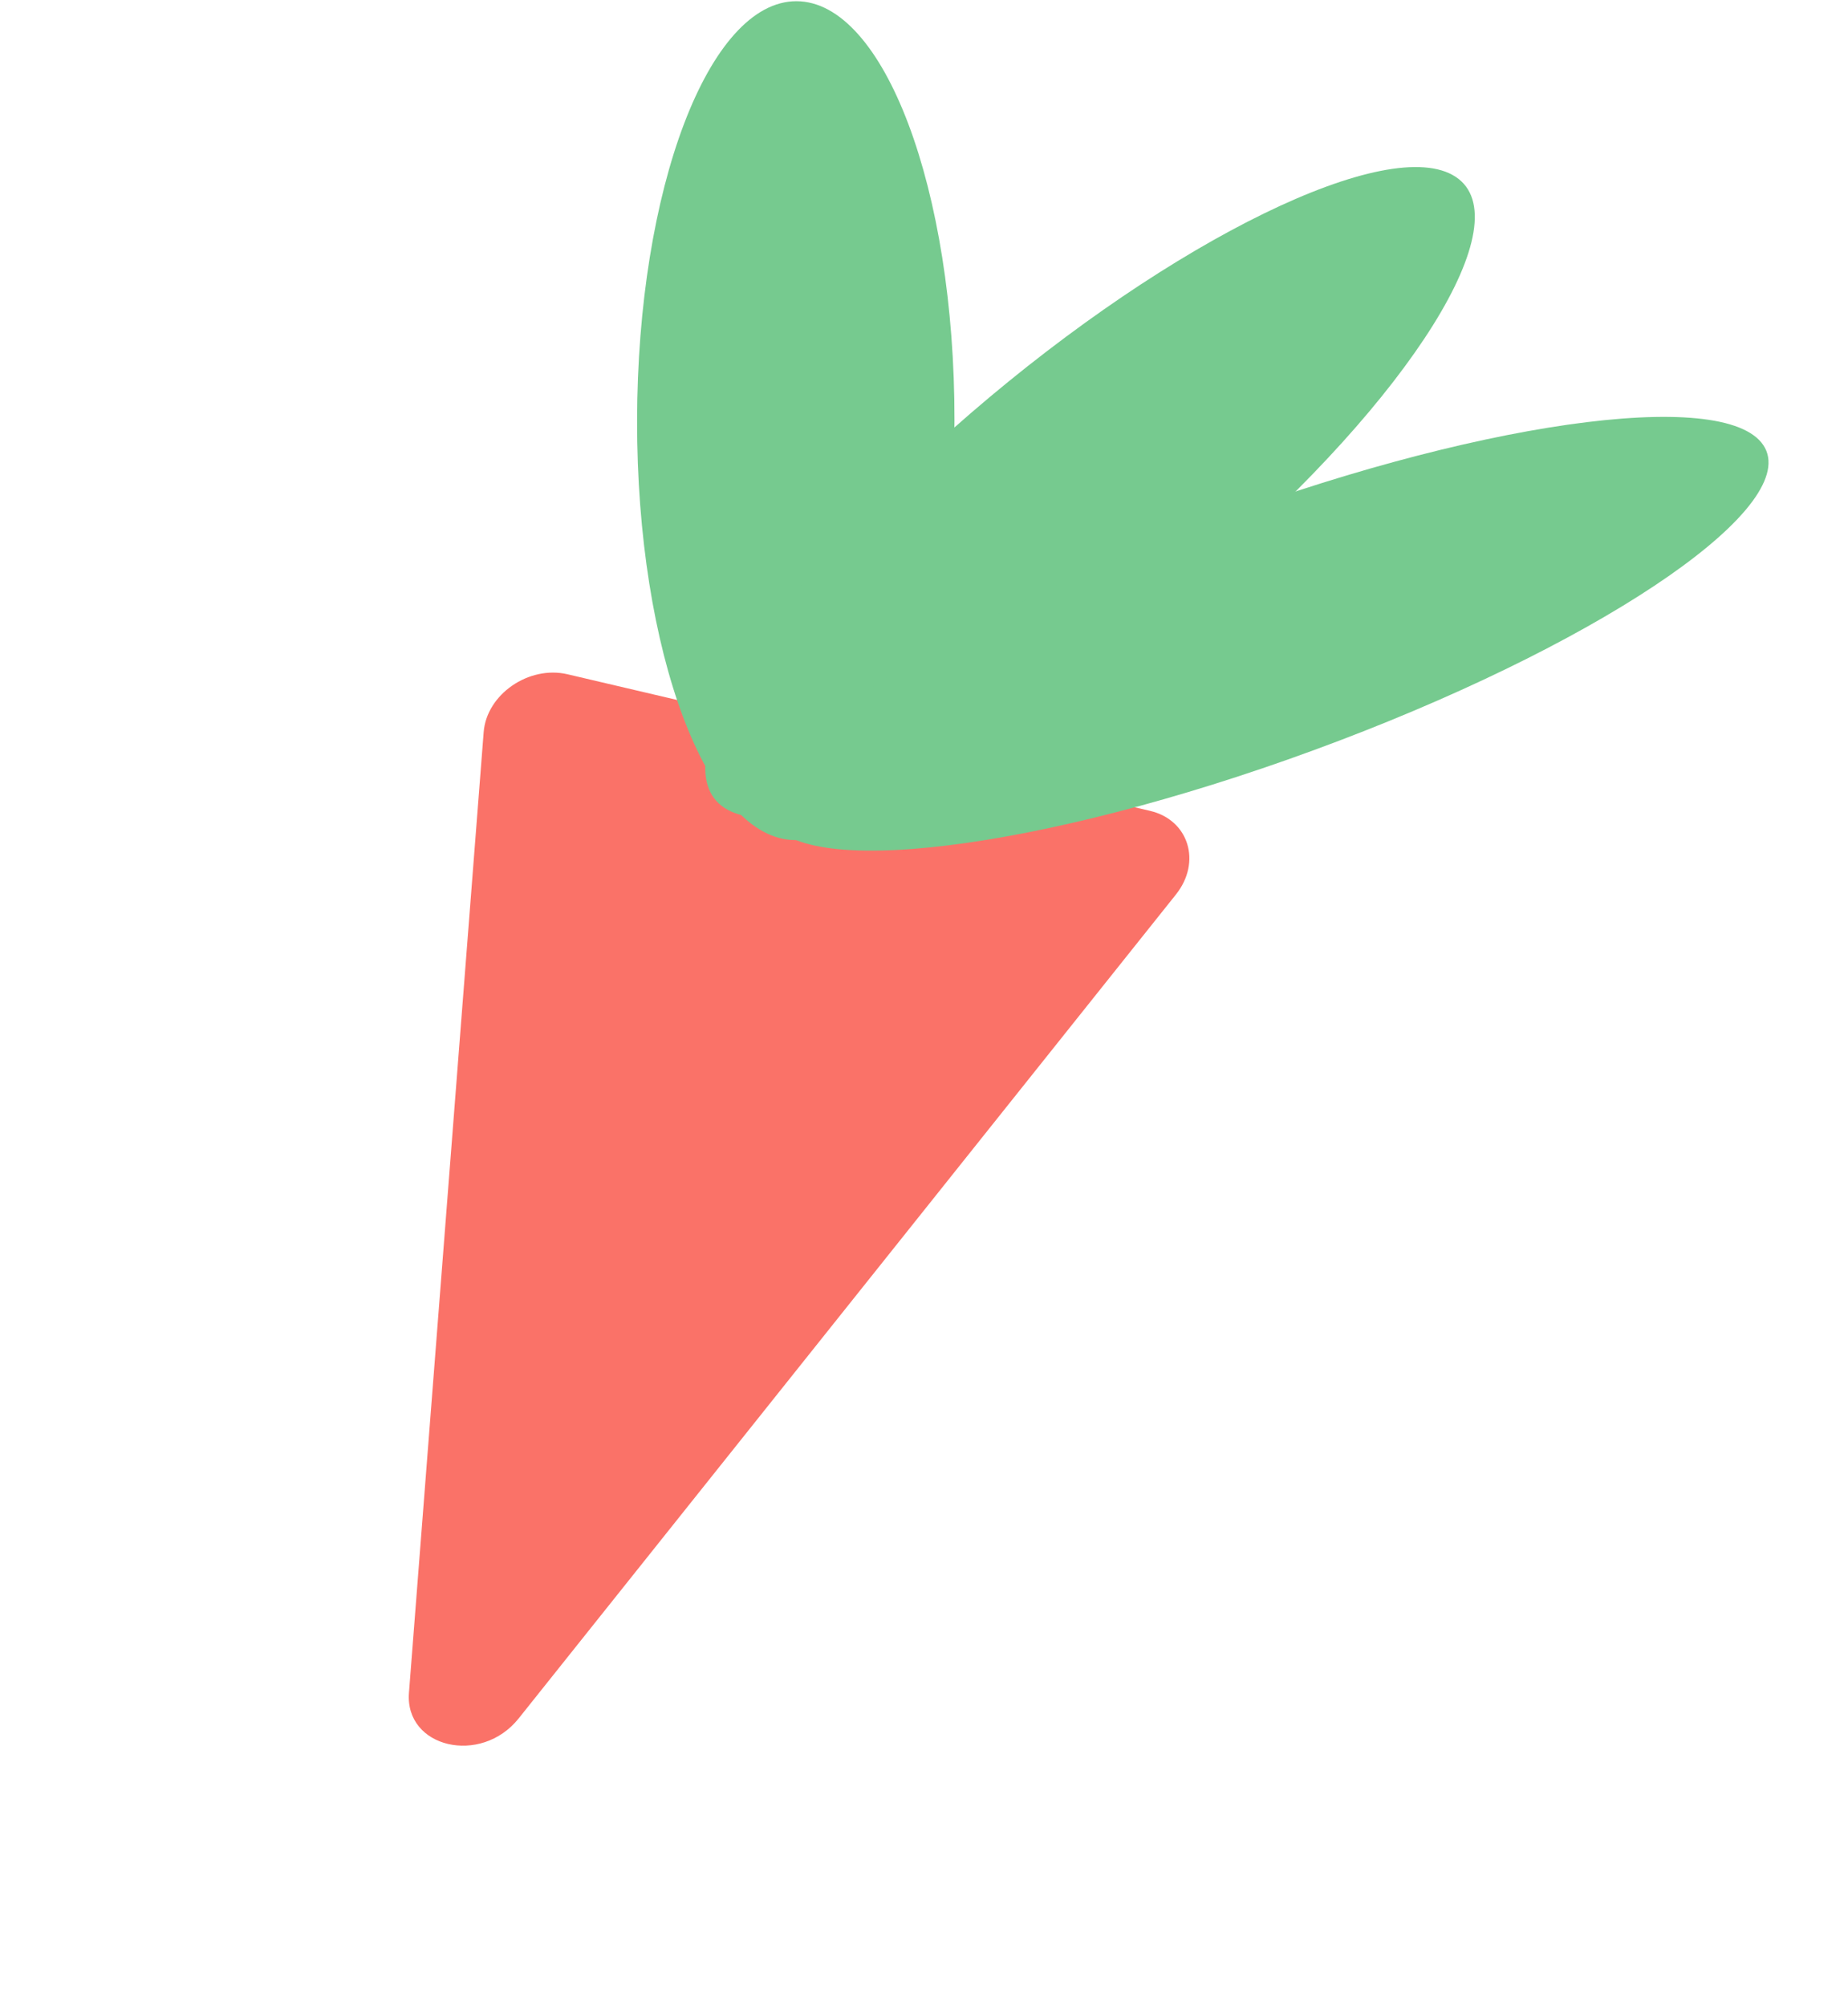 <svg width="47" height="51" viewBox="0 0 47 51" fill="none" xmlns="http://www.w3.org/2000/svg">
<path d="M10.401 43.039C10.292 44.44 12.232 44.895 13.191 43.693L29.907 22.744C30.565 21.919 30.234 20.848 29.25 20.617L14.434 17.144C13.45 16.913 12.375 17.654 12.301 18.616L10.401 43.039Z" fill="#FA7268"/>
<path d="M24.275 10.701C24.266 16.591 22.452 21.363 20.223 21.36C17.994 21.357 16.194 16.579 16.203 10.689C16.212 4.799 18.026 0.027 20.256 0.031C22.484 0.034 24.284 4.812 24.275 10.701Z" fill="#76CA8F"/>
<path d="M30.76 14.526C25.623 18.956 20.1 21.648 18.422 20.539C16.744 19.43 19.548 14.94 24.684 10.51C29.821 6.08 35.345 3.388 37.023 4.497C38.7 5.606 35.896 10.097 30.76 14.526Z" fill="#76CA8F"/>
<path d="M34.053 18.835C27.088 21.484 20.628 22.412 19.624 20.909C18.62 19.406 23.453 16.04 30.418 13.392C37.383 10.744 43.844 9.816 44.847 11.319C45.851 12.822 41.019 16.187 34.053 18.835Z" fill="#76CA8F"/>
</svg>
